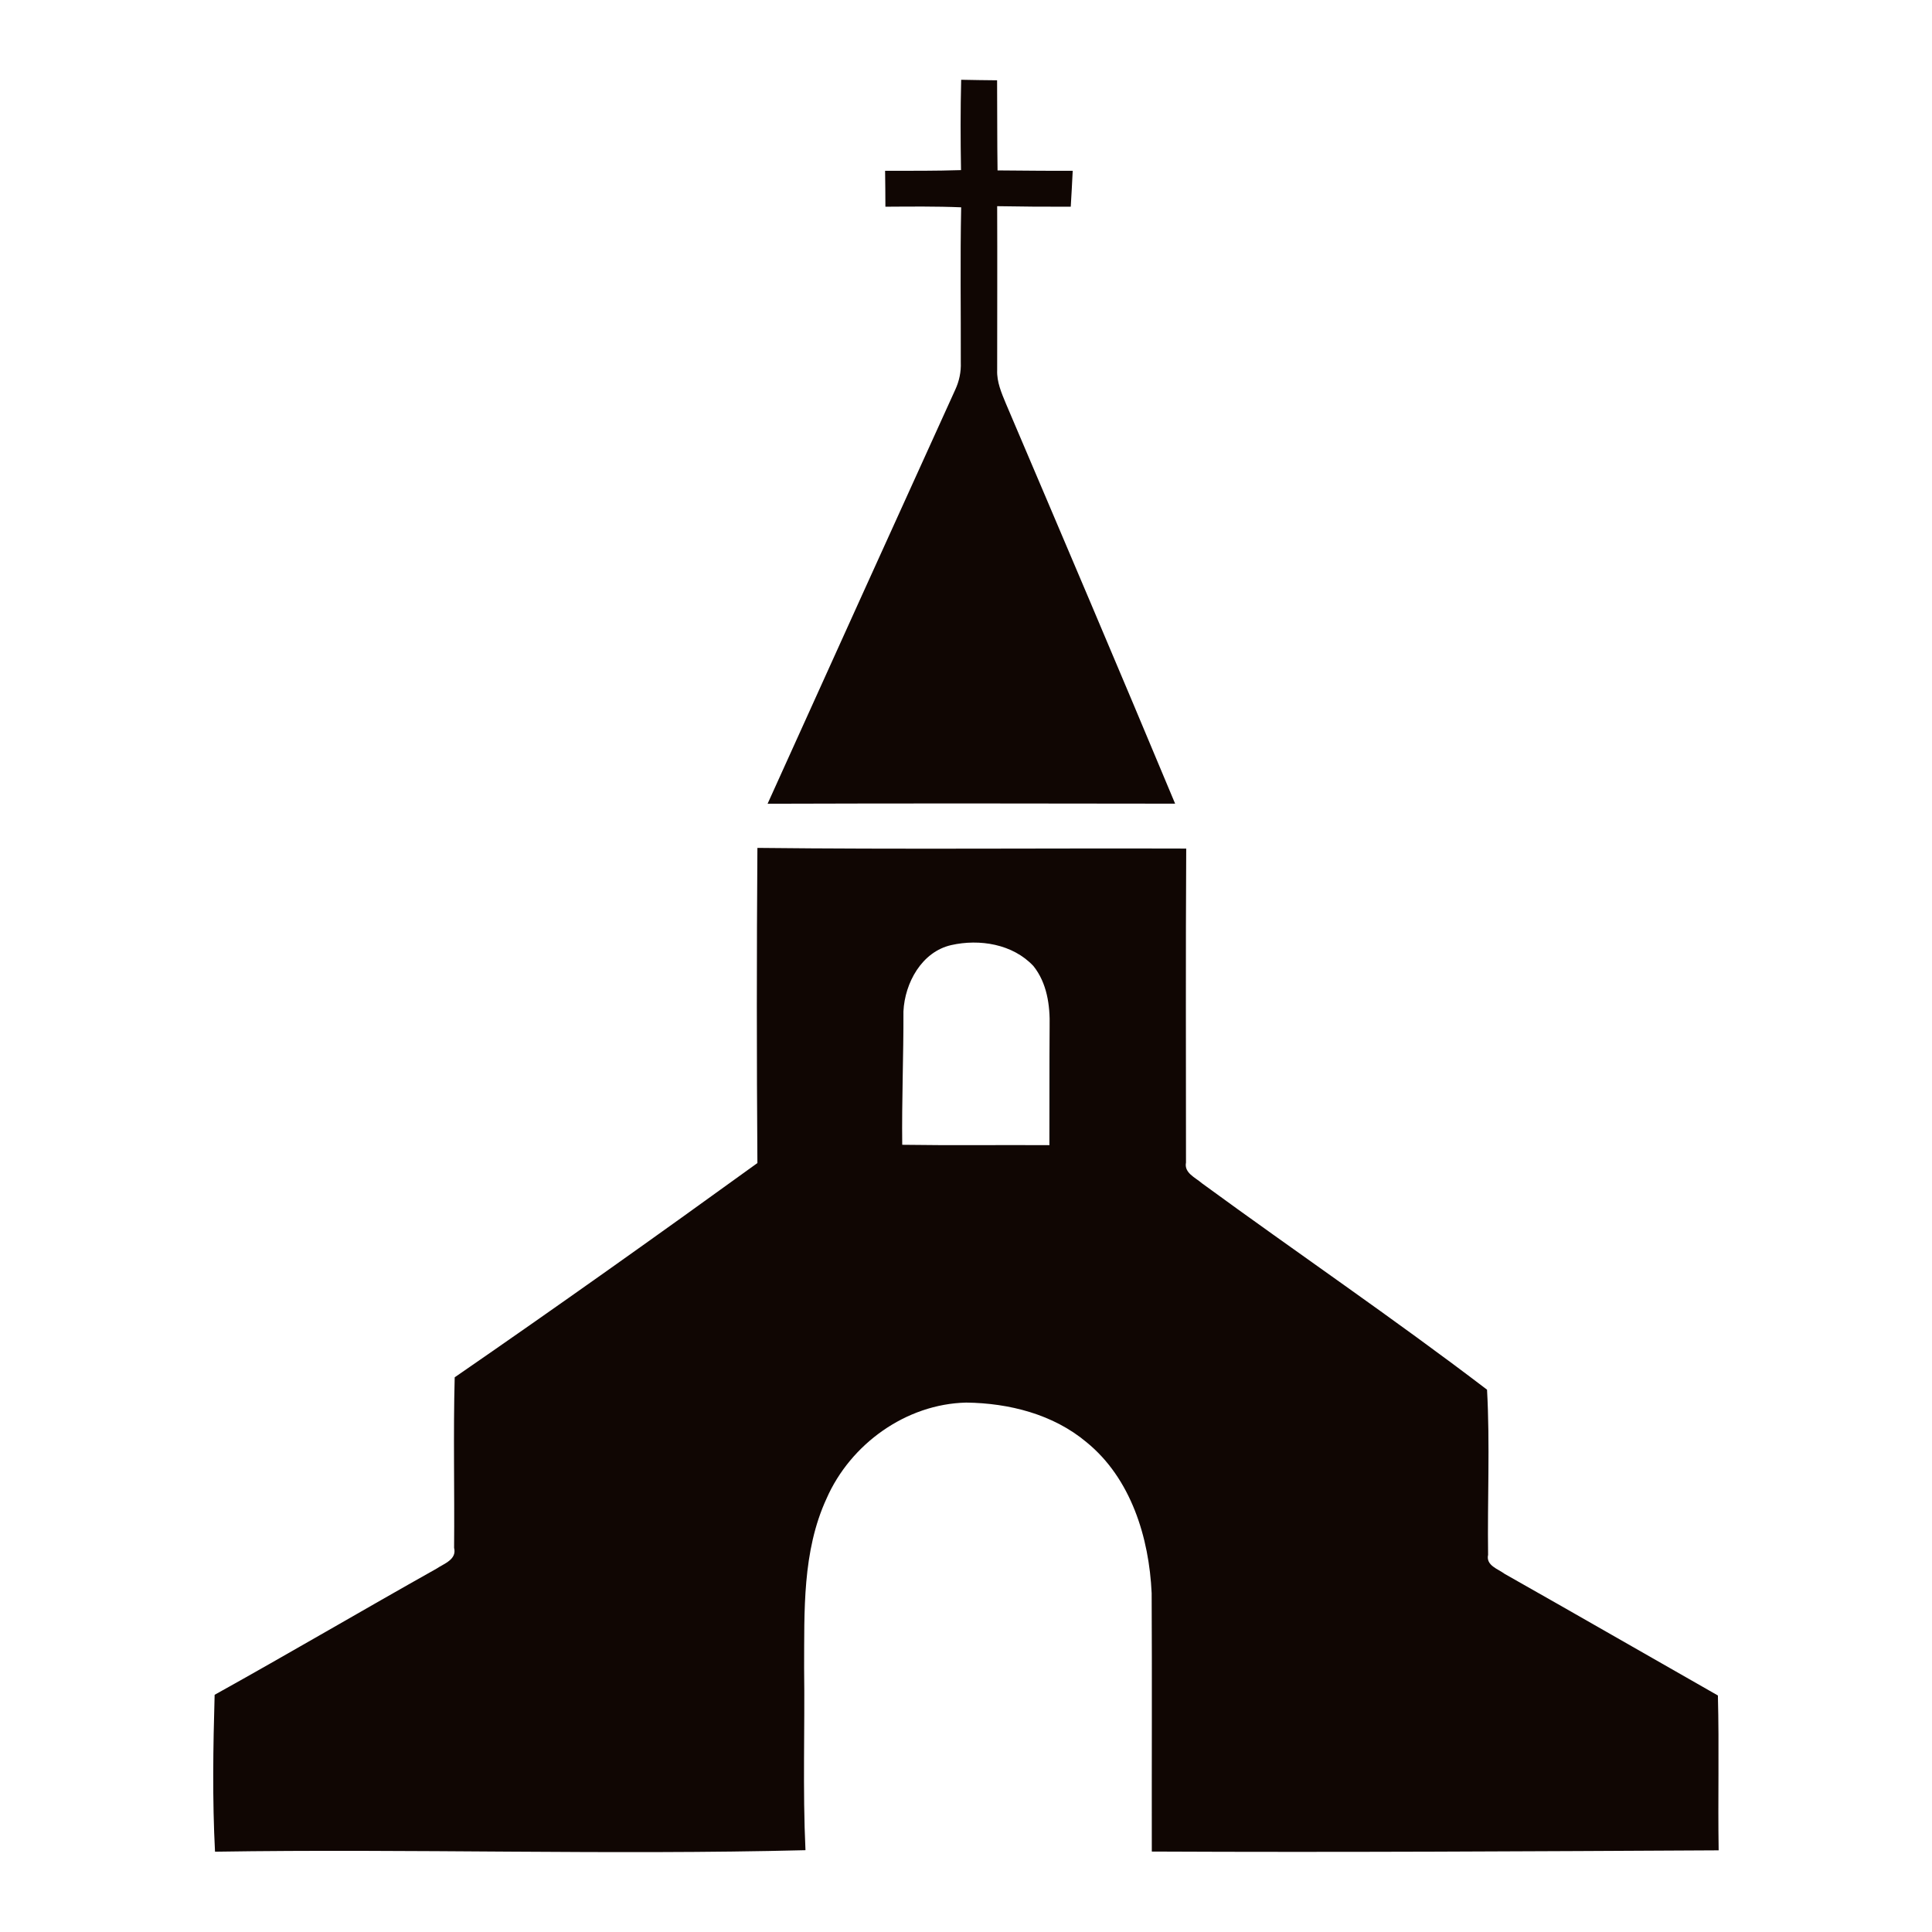 <?xml version="1.0" encoding="UTF-8" ?>
<!DOCTYPE svg PUBLIC "-//W3C//DTD SVG 1.1//EN" "http://www.w3.org/Graphics/SVG/1.1/DTD/svg11.dtd">
<svg width="256pt" height="256pt" viewBox="0 0 256 256" version="1.1" xmlns="http://www.w3.org/2000/svg">
<g id="#100603ff">
<path fill="#100603" opacity="1.00" d=" M 127.34 22.54 C 127.27 18.55 127.26 14.56 127.36 10.57 C 128.94 10.60 130.53 10.63 132.12 10.64 C 132.15 14.62 132.12 18.60 132.18 22.58 C 135.50 22.60 138.82 22.65 142.14 22.63 C 142.06 24.22 141.98 25.80 141.88 27.39 C 138.63 27.40 135.38 27.38 132.13 27.32 C 132.16 34.57 132.13 41.82 132.13 49.06 C 132.07 50.61 132.70 52.06 133.28 53.46 C 140.80 71.12 148.32 88.78 155.71 106.49 C 137.71 106.46 119.71 106.44 101.71 106.50 C 109.98 88.21 118.26 69.93 126.57 51.65 C 127.11 50.49 127.36 49.27 127.31 48.00 C 127.33 41.15 127.22 34.31 127.36 27.47 C 124.02 27.33 120.67 27.37 117.32 27.39 C 117.32 25.80 117.30 24.21 117.28 22.63 C 120.63 22.63 123.99 22.65 127.34 22.54 Z" />
<path fill="#100603" opacity="1.00" d=" M 100.36 112.35 C 119.30 112.56 138.24 112.38 157.18 112.44 C 157.10 126.30 157.15 140.17 157.15 154.04 C 156.88 155.43 158.40 156.03 159.25 156.78 C 171.80 165.96 184.68 174.71 197.04 184.14 C 197.44 191.41 197.08 198.73 197.18 206.02 C 196.87 207.44 198.50 207.89 199.38 208.55 C 208.81 213.88 218.21 219.30 227.63 224.66 C 227.81 231.50 227.62 238.34 227.73 245.18 C 202.69 245.31 177.66 245.46 152.62 245.34 C 152.60 233.93 152.66 222.52 152.60 211.10 C 152.27 203.75 149.86 195.89 143.97 191.10 C 139.55 187.39 133.70 185.92 128.03 185.85 C 120.06 186.03 112.69 191.34 109.52 198.57 C 106.29 205.58 106.59 213.48 106.55 221.02 C 106.66 229.07 106.35 237.12 106.73 245.16 C 80.67 245.82 54.57 244.95 28.49 245.36 C 28.13 238.45 28.24 231.49 28.44 224.57 C 38.30 219.09 48.02 213.37 57.85 207.85 C 58.84 207.18 60.56 206.65 60.17 205.09 C 60.24 197.56 60.05 190.03 60.25 182.50 C 73.73 173.21 87.09 163.71 100.36 154.11 C 100.26 140.19 100.26 126.27 100.36 112.35 M 119.71 134.01 C 119.73 139.90 119.48 145.79 119.55 151.69 C 126.05 151.79 132.55 151.70 139.05 151.74 C 139.07 146.49 139.04 141.25 139.08 136.01 C 139.15 133.22 138.73 130.24 136.93 128.00 C 134.20 125.09 129.80 124.38 126.04 125.23 C 122.13 126.12 119.89 130.25 119.71 134.01 Z" />
</g>
</svg>
